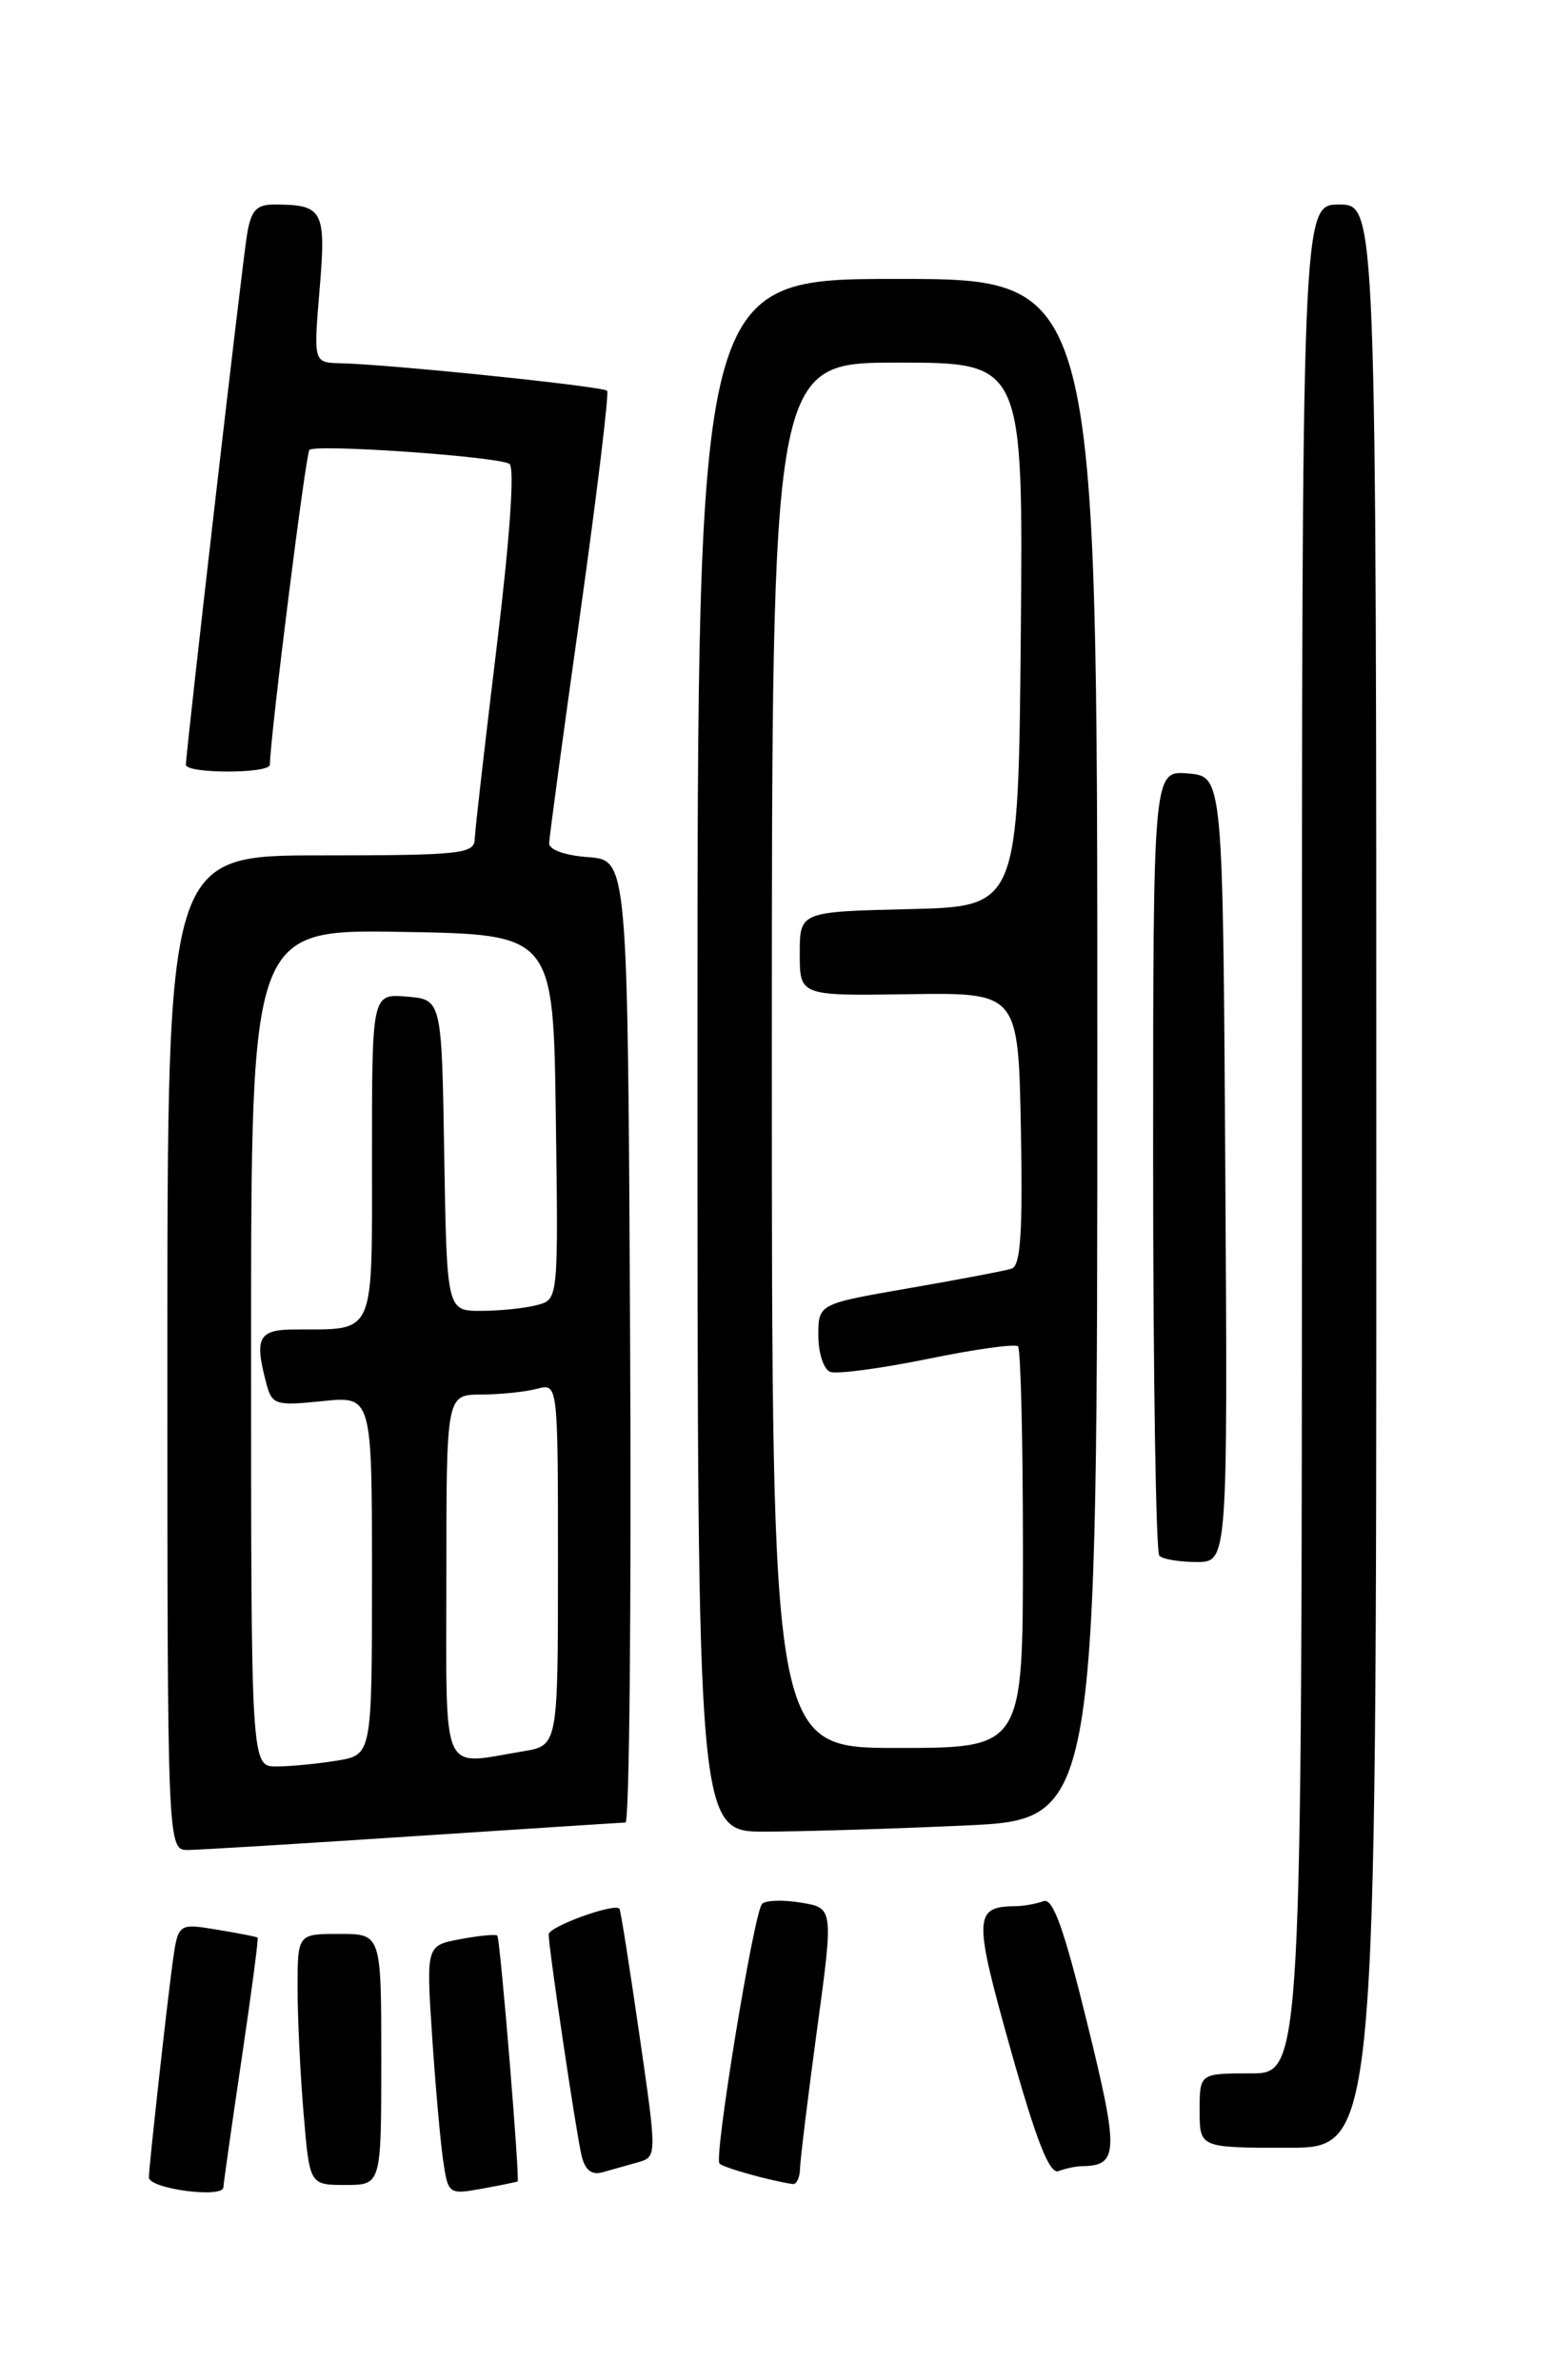 <?xml version="1.0" encoding="UTF-8" standalone="no"?>
<!DOCTYPE svg PUBLIC "-//W3C//DTD SVG 1.1//EN" "http://www.w3.org/Graphics/SVG/1.1/DTD/svg11.dtd" >
<svg xmlns="http://www.w3.org/2000/svg" xmlns:xlink="http://www.w3.org/1999/xlink" version="1.1" viewBox="0 0 167 256">
 <g >
 <path fill="currentColor"
d=" M 24.02 235.25 C 24.04 234.84 24.91 228.66 25.97 221.53 C 27.03 214.40 27.81 208.49 27.70 208.40 C 27.59 208.30 25.62 207.92 23.32 207.54 C 19.15 206.85 19.15 206.85 18.55 211.17 C 17.94 215.68 16.02 233.00 16.01 234.18 C 15.99 235.41 23.99 236.48 24.02 235.25 Z  M 55.66 234.62 C 55.92 234.43 53.79 208.53 53.48 208.19 C 53.33 208.01 51.55 208.18 49.52 208.56 C 45.83 209.25 45.83 209.25 46.46 218.88 C 46.81 224.17 47.34 230.20 47.64 232.28 C 48.18 236.01 48.23 236.05 51.84 235.40 C 53.85 235.03 55.57 234.68 55.66 234.62 Z  M 41.00 221.50 C 41.00 208.00 41.00 208.00 36.50 208.00 C 32.00 208.00 32.00 208.00 32.00 213.85 C 32.00 217.07 32.29 223.14 32.65 227.35 C 33.29 235.00 33.29 235.00 37.15 235.00 C 41.00 235.00 41.00 235.00 41.00 221.50 Z  M 86.03 233.25 C 86.05 232.29 86.87 225.58 87.85 218.35 C 89.64 205.20 89.64 205.20 86.09 204.63 C 84.14 204.31 82.27 204.38 81.94 204.78 C 81.04 205.84 76.75 232.08 77.37 232.70 C 77.82 233.16 82.95 234.58 85.25 234.90 C 85.66 234.95 86.01 234.21 86.03 233.25 Z  M 68.58 232.57 C 70.66 231.97 70.66 231.97 68.74 218.74 C 67.69 211.46 66.73 205.40 66.61 205.28 C 66.01 204.67 59.00 207.22 59.00 208.05 C 59.00 209.52 61.92 229.20 62.53 231.81 C 62.90 233.39 63.60 233.96 64.78 233.64 C 65.73 233.37 67.44 232.89 68.58 232.57 Z  M 116.33 232.98 C 120.29 232.93 120.34 231.54 116.91 217.59 C 114.40 207.37 113.22 204.08 112.20 204.48 C 111.45 204.76 110.09 205.01 109.17 205.02 C 104.71 205.06 104.67 206.18 108.66 220.37 C 111.45 230.30 112.86 233.88 113.83 233.51 C 114.56 233.23 115.69 232.99 116.33 232.98 Z  M 148.00 126.50 C 148.00 22.00 148.00 22.00 144.00 22.00 C 140.00 22.00 140.00 22.00 140.00 122.50 C 140.00 223.00 140.00 223.00 134.50 223.00 C 129.00 223.00 129.00 223.00 129.00 227.00 C 129.00 231.00 129.00 231.00 138.50 231.00 C 148.00 231.00 148.00 231.00 148.00 126.50 Z  M 44.50 197.49 C 56.60 196.70 66.84 196.03 67.26 196.02 C 67.68 196.01 67.90 172.71 67.76 144.25 C 67.50 92.50 67.50 92.50 63.25 92.19 C 60.76 92.01 59.02 91.39 59.05 90.69 C 59.07 90.04 60.57 78.93 62.39 66.00 C 64.20 53.07 65.50 42.29 65.29 42.03 C 64.89 41.56 41.98 39.19 36.61 39.07 C 33.71 39.00 33.71 39.00 34.37 31.11 C 35.08 22.59 34.76 22.00 29.46 22.00 C 27.56 22.00 26.98 22.65 26.56 25.25 C 26.01 28.60 19.99 80.91 19.99 82.25 C 20.00 83.23 29.00 83.23 29.02 82.25 C 29.08 78.99 32.88 48.78 33.27 48.39 C 33.93 47.73 53.55 49.10 54.78 49.89 C 55.36 50.27 54.84 57.78 53.42 69.50 C 52.15 79.95 51.08 89.29 51.05 90.25 C 51.00 91.84 49.53 92.00 34.50 92.00 C 18.00 92.00 18.00 92.00 18.00 145.50 C 18.00 199.00 18.00 199.00 20.25 198.97 C 21.49 198.96 32.40 198.29 44.50 197.49 Z  M 103.75 196.34 C 118.00 195.69 118.00 195.69 118.00 112.84 C 118.00 30.00 118.00 30.00 96.50 30.00 C 75.00 30.00 75.00 30.00 75.00 113.50 C 75.00 197.00 75.00 197.00 82.25 197.00 C 86.24 196.99 95.91 196.70 103.75 196.34 Z  M 131.76 125.75 C 131.50 83.50 131.50 83.50 127.75 83.19 C 124.00 82.88 124.00 82.88 124.00 124.77 C 124.00 147.81 124.30 166.97 124.67 167.33 C 125.03 167.70 126.84 168.00 128.68 168.00 C 132.02 168.00 132.02 168.00 131.76 125.75 Z  M 27.00 144.98 C 27.00 99.95 27.00 99.95 43.25 100.23 C 59.50 100.50 59.50 100.50 59.77 120.13 C 60.04 139.76 60.04 139.76 57.77 140.36 C 56.52 140.70 53.82 140.98 51.77 140.99 C 48.05 141.00 48.05 141.00 47.77 124.25 C 47.50 107.50 47.50 107.50 43.75 107.19 C 40.00 106.88 40.00 106.88 40.00 124.32 C 40.00 143.97 40.45 142.95 31.75 142.99 C 27.77 143.00 27.32 143.85 28.66 148.87 C 29.26 151.09 29.65 151.21 34.65 150.70 C 40.00 150.14 40.00 150.14 40.00 169.44 C 40.00 188.74 40.00 188.74 36.25 189.36 C 34.19 189.70 31.26 189.98 29.75 189.99 C 27.00 190.00 27.00 190.00 27.00 144.98 Z  M 48.00 169.50 C 48.00 150.00 48.00 150.00 51.75 149.99 C 53.81 149.98 56.51 149.70 57.75 149.37 C 60.00 148.77 60.00 148.77 60.00 168.25 C 60.00 187.74 60.00 187.74 56.25 188.36 C 47.27 189.84 48.00 191.51 48.00 169.50 Z  M 83.00 113.50 C 83.00 39.00 83.00 39.00 96.52 39.00 C 110.03 39.00 110.03 39.00 109.77 68.25 C 109.50 97.50 109.50 97.50 97.75 97.78 C 86.00 98.06 86.00 98.06 86.00 102.58 C 86.00 107.11 86.00 107.11 97.75 106.93 C 109.50 106.76 109.50 106.76 109.78 121.40 C 109.99 132.59 109.75 136.14 108.78 136.45 C 108.07 136.68 103.11 137.62 97.75 138.55 C 88.00 140.24 88.00 140.24 88.00 143.65 C 88.00 145.53 88.57 147.28 89.28 147.55 C 89.98 147.82 94.69 147.19 99.75 146.16 C 104.80 145.12 109.18 144.51 109.47 144.80 C 109.76 145.09 110.00 154.93 110.00 166.67 C 110.00 188.00 110.00 188.00 96.50 188.00 C 83.00 188.00 83.00 188.00 83.00 113.50 Z "/>
</g>
</svg>